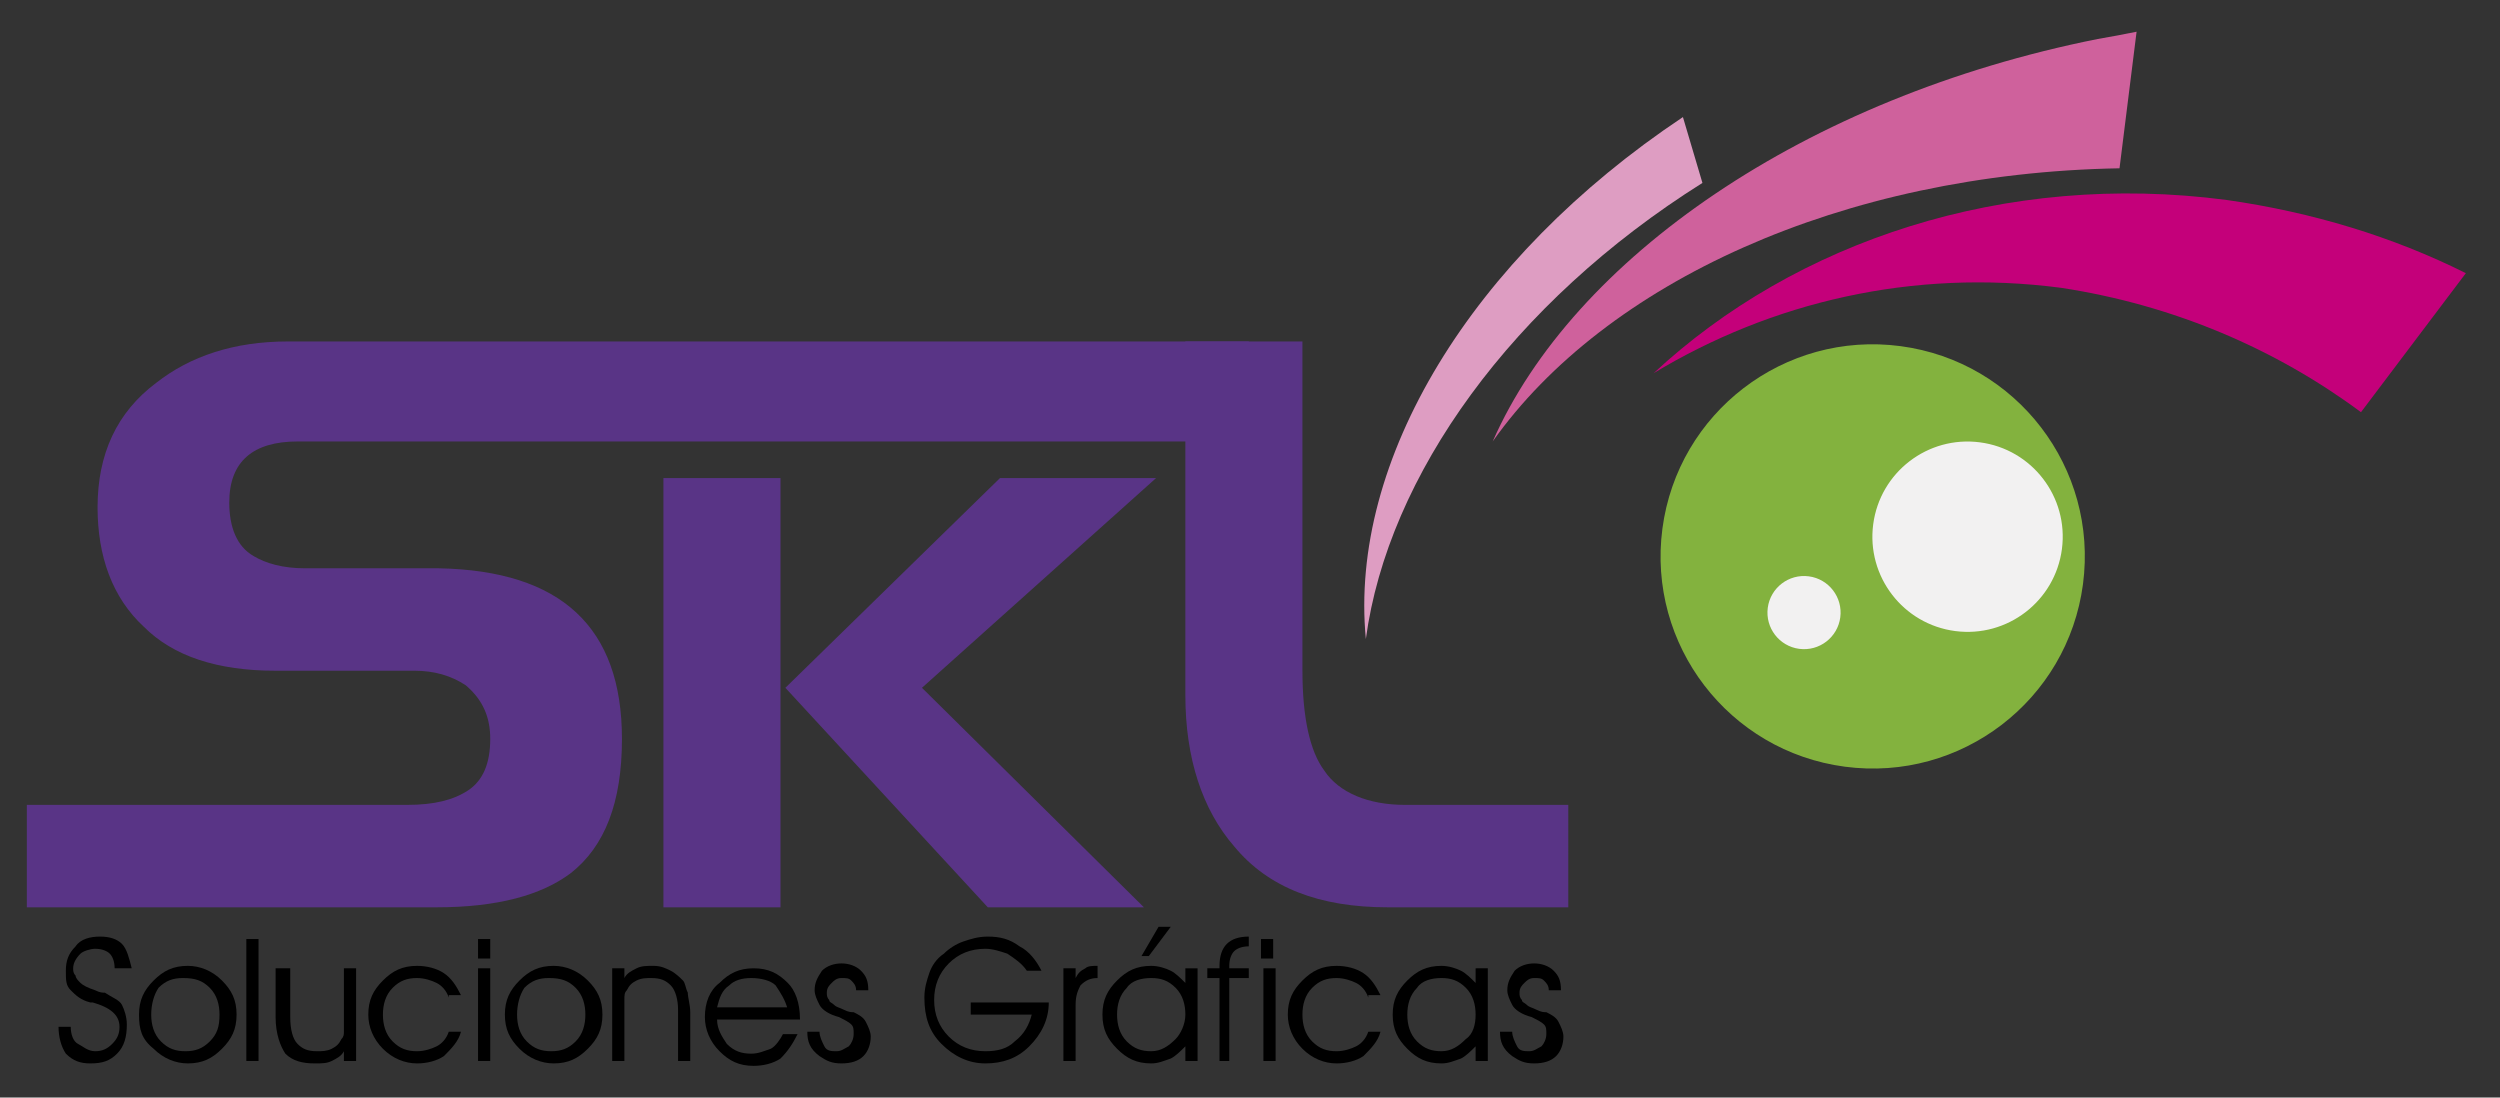 <?xml version="1.0" encoding="utf-8"?>
<!-- Generator: Adobe Illustrator 21.1.0, SVG Export Plug-In . SVG Version: 6.00 Build 0)  -->
<svg version="1.1" id="Capa_1" xmlns="http://www.w3.org/2000/svg" xmlns:xlink="http://www.w3.org/1999/xlink" x="0px" y="0px"
	 viewBox="0 0 102.5 45" style="enable-background:new 0 0 102.5 45;" xml:space="preserve">
<rect x="0" y="0" width="102.5" height="45" fill="#333333" stroke="none"/>
<style type="text/css">
	.st0{fill:#83B23E;}
	.st1{fill:#F2F1F1;}
	.st2{fill:#C4007A;}
	.st3{fill:#CF619C;}
	.st4{fill:#DE9DC2;}
	.st5{fill:#593486;}
</style>
<g>
	<g>
		<g>
			<path d="M2.4,42.1h0.5c0,0.3,0.1,0.6,0.3,0.7s0.4,0.3,0.7,0.3c0.3,0,0.5-0.1,0.7-0.3c0.2-0.2,0.3-0.4,0.3-0.7
				c0-0.5-0.4-0.8-1.1-1c-0.1,0-0.1,0-0.1,0c-0.4-0.1-0.6-0.3-0.8-0.5c-0.2-0.2-0.2-0.4-0.2-0.8c0-0.4,0.1-0.7,0.4-1
				c0.2-0.3,0.6-0.4,1-0.4c0.4,0,0.7,0.1,0.9,0.3c0.2,0.2,0.3,0.6,0.4,1H4.7c0-0.3-0.1-0.5-0.2-0.6c-0.1-0.1-0.3-0.2-0.6-0.2
				c-0.2,0-0.5,0.1-0.6,0.2C3.1,39.3,3,39.5,3,39.7c0,0.1,0,0.2,0.1,0.3c0,0.1,0.1,0.2,0.2,0.3c0.1,0.1,0.3,0.2,0.6,0.3
				c0.2,0.1,0.3,0.1,0.4,0.1C4.6,40.9,4.9,41,5,41.2c0.1,0.2,0.2,0.5,0.2,0.8c0,0.5-0.1,0.9-0.4,1.2c-0.3,0.3-0.6,0.4-1.1,0.4
				c-0.4,0-0.7-0.1-1-0.4C2.5,42.9,2.4,42.5,2.4,42.1z"/>
			<path d="M5.7,41.6c0-0.6,0.2-1,0.6-1.4c0.4-0.4,0.8-0.6,1.4-0.6c0.5,0,1,0.2,1.4,0.6c0.4,0.4,0.6,0.8,0.6,1.4
				c0,0.6-0.2,1-0.6,1.4c-0.4,0.4-0.8,0.6-1.4,0.6c-0.5,0-1-0.2-1.4-0.6C5.8,42.6,5.7,42.2,5.7,41.6z M6.2,41.6
				c0,0.4,0.1,0.8,0.4,1.1c0.3,0.3,0.6,0.4,1,0.4c0.4,0,0.7-0.1,1-0.4C8.9,42.4,9,42.1,9,41.6c0-0.4-0.1-0.8-0.4-1.1
				c-0.3-0.3-0.6-0.4-1.1-0.4c-0.4,0-0.7,0.1-1,0.4C6.3,40.8,6.2,41.2,6.2,41.6z"/>
			<path d="M10.1,43.5v-5h0.5v5H10.1z"/>
			<path d="M11.4,39.7h0.5v2c0,0.5,0.1,0.9,0.3,1.1c0.2,0.2,0.4,0.3,0.8,0.3c0.2,0,0.4,0,0.6-0.1c0.2-0.1,0.3-0.2,0.4-0.4
				c0.1-0.1,0.1-0.2,0.1-0.3c0-0.1,0-0.4,0-0.7v-1.9h0.5v3.8h-0.5v-0.4c-0.1,0.2-0.3,0.3-0.5,0.4c-0.2,0.1-0.4,0.1-0.7,0.1
				c-0.5,0-0.9-0.1-1.2-0.4c-0.2-0.3-0.4-0.8-0.4-1.5V39.7z"/>
			<path d="M18.4,40.9c-0.1-0.3-0.3-0.5-0.5-0.6c-0.2-0.1-0.5-0.2-0.8-0.2c-0.4,0-0.7,0.1-1,0.4c-0.3,0.3-0.4,0.7-0.4,1.1
				s0.1,0.8,0.4,1.1c0.3,0.3,0.6,0.4,1,0.4c0.3,0,0.6-0.1,0.8-0.2c0.2-0.1,0.4-0.3,0.5-0.6h0.5c-0.1,0.4-0.4,0.7-0.7,1
				c-0.3,0.2-0.7,0.3-1.1,0.3c-0.5,0-1-0.2-1.4-0.6c-0.4-0.4-0.6-0.9-0.6-1.4c0-0.6,0.2-1,0.6-1.4c0.4-0.4,0.8-0.6,1.4-0.6
				c0.4,0,0.8,0.1,1.1,0.3c0.3,0.2,0.5,0.5,0.7,0.9H18.4z"/>
			<path d="M20.1,39.3h-0.5v-0.8h0.5V39.3z M19.6,43.5v-3.8h0.5v3.8H19.6z"/>
			<path d="M20.7,41.6c0-0.6,0.2-1,0.6-1.4c0.4-0.4,0.8-0.6,1.4-0.6c0.5,0,1,0.2,1.4,0.6c0.4,0.4,0.6,0.8,0.6,1.4
				c0,0.6-0.2,1-0.6,1.4c-0.4,0.4-0.8,0.6-1.4,0.6c-0.5,0-1-0.2-1.4-0.6C20.9,42.6,20.7,42.2,20.7,41.6z M21.2,41.6
				c0,0.4,0.1,0.8,0.4,1.1c0.3,0.3,0.6,0.4,1,0.4c0.4,0,0.7-0.1,1-0.4c0.3-0.3,0.4-0.7,0.4-1.1c0-0.4-0.1-0.8-0.4-1.1
				c-0.3-0.3-0.6-0.4-1.1-0.4c-0.4,0-0.7,0.1-1,0.4C21.3,40.8,21.2,41.2,21.2,41.6z"/>
			<path d="M25.1,39.7h0.5v0.4c0.1-0.2,0.3-0.3,0.5-0.4c0.2-0.1,0.4-0.1,0.7-0.1c0.3,0,0.5,0.1,0.7,0.2c0.2,0.1,0.4,0.3,0.5,0.4
				c0.1,0.1,0.1,0.3,0.2,0.5c0,0.2,0.1,0.5,0.1,0.8v2h-0.5v-2.1c0-0.4-0.1-0.8-0.3-1c-0.2-0.2-0.4-0.3-0.8-0.3c-0.2,0-0.4,0-0.6,0.1
				c-0.2,0.1-0.3,0.2-0.4,0.4c-0.1,0.1-0.1,0.2-0.1,0.4c0,0.1,0,0.4,0,0.7v1.8h-0.5V39.7z"/>
			<path d="M32.8,41.8h-3.4c0,0.4,0.2,0.7,0.4,1c0.3,0.3,0.6,0.4,1,0.4c0.3,0,0.5-0.1,0.8-0.2c0.2-0.1,0.4-0.4,0.5-0.6h0.6
				c-0.2,0.4-0.4,0.7-0.7,1c-0.3,0.2-0.7,0.3-1.1,0.3c-0.6,0-1-0.2-1.4-0.6c-0.4-0.4-0.6-0.9-0.6-1.4c0-0.6,0.2-1.1,0.6-1.4
				c0.4-0.4,0.8-0.6,1.4-0.6c0.6,0,1,0.2,1.4,0.6C32.6,40.6,32.8,41.1,32.8,41.8L32.8,41.8z M32.3,41.4c-0.1-0.4-0.3-0.7-0.5-1
				c-0.2-0.2-0.6-0.3-1-0.3c-0.4,0-0.7,0.1-0.9,0.3c-0.3,0.2-0.4,0.5-0.5,0.9H32.3z"/>
			<path d="M33.1,42.3h0.5v0c0,0.2,0.1,0.4,0.2,0.6c0.1,0.2,0.3,0.2,0.5,0.2c0.2,0,0.3-0.1,0.5-0.2c0.1-0.1,0.2-0.3,0.2-0.5
				c0-0.2,0-0.3-0.1-0.4c-0.1-0.1-0.3-0.2-0.5-0.3c-0.4-0.1-0.7-0.3-0.8-0.5c-0.1-0.2-0.2-0.4-0.2-0.6c0-0.3,0.1-0.5,0.3-0.8
				c0.2-0.2,0.5-0.3,0.8-0.3c0.3,0,0.6,0.1,0.8,0.3c0.2,0.2,0.3,0.4,0.3,0.8h-0.5c0-0.2-0.1-0.3-0.2-0.4c-0.1-0.1-0.2-0.1-0.4-0.1
				c-0.2,0-0.3,0.1-0.4,0.2c-0.1,0.1-0.2,0.2-0.2,0.4c0,0.1,0,0.2,0.1,0.3c0,0.1,0.1,0.1,0.2,0.2c0.1,0.1,0.2,0.1,0.4,0.2
				c0.2,0.1,0.3,0.1,0.4,0.1c0.2,0.1,0.4,0.2,0.5,0.4c0.1,0.2,0.2,0.4,0.2,0.6c0,0.3-0.1,0.6-0.3,0.8c-0.2,0.2-0.5,0.3-0.9,0.3
				c-0.4,0-0.6-0.1-0.9-0.3C33.2,43,33.1,42.7,33.1,42.3z"/>
			<path d="M39.9,41.1H43c0,0.7-0.3,1.3-0.8,1.8c-0.5,0.5-1.1,0.7-1.8,0.7c-0.7,0-1.3-0.3-1.8-0.8c-0.5-0.5-0.7-1.1-0.7-1.9
				c0-0.4,0.1-0.7,0.2-1c0.1-0.3,0.3-0.6,0.6-0.8c0.2-0.2,0.5-0.4,0.8-0.5c0.3-0.1,0.6-0.2,1-0.2c0.5,0,0.9,0.1,1.3,0.4
				c0.4,0.2,0.7,0.6,0.9,1h-0.6c-0.2-0.3-0.5-0.5-0.8-0.7c-0.3-0.1-0.6-0.2-0.9-0.2c-0.6,0-1.1,0.2-1.5,0.6
				c-0.4,0.4-0.6,0.9-0.6,1.5c0,0.6,0.2,1.1,0.6,1.5c0.4,0.4,0.9,0.6,1.5,0.6c0.5,0,0.9-0.1,1.2-0.4c0.4-0.3,0.6-0.7,0.7-1.1h-2.5
				V41.1z"/>
			<path d="M44.1,43.5h-0.5v-3.8h0.5v0.4c0.1-0.2,0.2-0.3,0.4-0.4c0.1-0.1,0.3-0.1,0.5-0.1l0,0.5c-0.3,0-0.5,0.1-0.7,0.3
				c-0.1,0.2-0.2,0.4-0.2,0.8V43.5z"/>
			<path d="M48.6,42.9c-0.2,0.2-0.4,0.4-0.6,0.5c-0.3,0.1-0.5,0.2-0.8,0.2c-0.6,0-1-0.2-1.4-0.6c-0.4-0.4-0.6-0.8-0.6-1.4
				c0-0.6,0.2-1,0.6-1.4c0.4-0.4,0.8-0.6,1.4-0.6c0.3,0,0.6,0.1,0.8,0.2c0.2,0.1,0.4,0.3,0.6,0.5v-0.6h0.5v3.8h-0.5V42.9z
				 M48.6,41.6c0-0.4-0.1-0.8-0.4-1.1c-0.3-0.3-0.6-0.4-1-0.4c-0.4,0-0.8,0.1-1,0.4c-0.3,0.3-0.4,0.7-0.4,1.1c0,0.4,0.1,0.8,0.4,1.1
				c0.3,0.3,0.6,0.4,1,0.4c0.4,0,0.7-0.2,1-0.5C48.4,42.4,48.6,42,48.6,41.6z M47.1,39.2h-0.3l0.7-1.2H48L47.1,39.2z"/>
			<path d="M50.5,43.5H50v-3.4h-0.5v-0.4H50v-0.1c0-0.4,0.1-0.7,0.3-0.9c0.2-0.2,0.5-0.3,0.9-0.3h0v0.4c-0.3,0-0.5,0.1-0.6,0.2
				c-0.1,0.1-0.2,0.3-0.2,0.6v0.1h0.8v0.4h-0.8V43.5z"/>
			<path d="M52.2,39.3h-0.5v-0.8h0.5V39.3z M51.8,43.5v-3.8h0.5v3.8H51.8z"/>
			<path d="M56.1,40.9c-0.1-0.3-0.3-0.5-0.5-0.6c-0.2-0.1-0.5-0.2-0.8-0.2c-0.4,0-0.7,0.1-1,0.4c-0.3,0.3-0.4,0.7-0.4,1.1
				s0.1,0.8,0.4,1.1c0.3,0.3,0.6,0.4,1,0.4c0.3,0,0.6-0.1,0.8-0.2c0.2-0.1,0.4-0.3,0.5-0.6h0.5c-0.1,0.4-0.4,0.7-0.7,1
				c-0.3,0.2-0.7,0.3-1.1,0.3c-0.5,0-1-0.2-1.4-0.6c-0.4-0.4-0.6-0.9-0.6-1.4c0-0.6,0.2-1,0.6-1.4c0.4-0.4,0.8-0.6,1.4-0.6
				c0.4,0,0.8,0.1,1.1,0.3c0.3,0.2,0.5,0.5,0.7,0.9H56.1z"/>
			<path d="M60.5,42.9c-0.2,0.2-0.4,0.4-0.6,0.5c-0.3,0.1-0.5,0.2-0.8,0.2c-0.6,0-1-0.2-1.4-0.6c-0.4-0.4-0.6-0.8-0.6-1.4
				c0-0.6,0.2-1,0.6-1.4c0.4-0.4,0.8-0.6,1.4-0.6c0.3,0,0.6,0.1,0.8,0.2c0.2,0.1,0.4,0.3,0.6,0.5v-0.6H61v3.8h-0.5V42.9z M60.5,41.6
				c0-0.4-0.1-0.8-0.4-1.1c-0.3-0.3-0.6-0.4-1-0.4c-0.4,0-0.8,0.1-1,0.4c-0.3,0.3-0.4,0.7-0.4,1.1c0,0.4,0.1,0.8,0.4,1.1
				c0.3,0.3,0.6,0.4,1,0.4c0.4,0,0.7-0.2,1-0.5C60.4,42.4,60.5,42,60.5,41.6z"/>
			<path d="M61.5,42.3H62v0c0,0.2,0.1,0.4,0.2,0.6c0.1,0.2,0.3,0.2,0.5,0.2c0.2,0,0.3-0.1,0.5-0.2c0.1-0.1,0.2-0.3,0.2-0.5
				c0-0.2,0-0.3-0.1-0.4c-0.1-0.1-0.3-0.2-0.5-0.3c-0.4-0.1-0.7-0.3-0.8-0.5c-0.1-0.2-0.2-0.4-0.2-0.6c0-0.3,0.1-0.5,0.3-0.8
				c0.2-0.2,0.5-0.3,0.8-0.3c0.3,0,0.6,0.1,0.8,0.3c0.2,0.2,0.3,0.4,0.3,0.8h-0.5c0-0.2-0.1-0.3-0.2-0.4c-0.1-0.1-0.2-0.1-0.4-0.1
				c-0.2,0-0.3,0.1-0.4,0.2s-0.2,0.2-0.2,0.4c0,0.1,0,0.2,0.1,0.3c0,0.1,0.1,0.1,0.2,0.2c0.1,0.1,0.2,0.1,0.4,0.2
				c0.2,0.1,0.3,0.1,0.4,0.1c0.2,0.1,0.4,0.2,0.5,0.4c0.1,0.2,0.2,0.4,0.2,0.6c0,0.3-0.1,0.6-0.3,0.8c-0.2,0.2-0.5,0.3-0.9,0.3
				c-0.4,0-0.6-0.1-0.9-0.3C61.6,43,61.5,42.7,61.5,42.3z"/>
		</g>
	</g>
	<g>
		<g>
			<ellipse transform="matrix(0.131 -0.991 0.991 0.131 44.138 95.836)" class="st0" cx="76.7" cy="22.8" rx="8.7" ry="8.7"/>
			<ellipse transform="matrix(0.13 -0.992 0.992 0.13 48.355 99.199)" class="st1" cx="80.7" cy="22" rx="3.9" ry="3.9"/>
			<ellipse transform="matrix(0.131 -0.991 0.991 0.131 39.41 95.063)" class="st1" cx="73.9" cy="25.1" rx="1.5" ry="1.5"/>
		</g>
		<path class="st2" d="M96.8,16.9l4.3-5.7c-3-1.5-6.3-2.5-9.8-3c-9.1-1.2-17.7,1.7-23.5,7.1c4.8-2.9,10.6-4.3,16.7-3.5
			C89.1,12.5,93.3,14.3,96.8,16.9z"/>
		<path class="st3" d="M86.9,6.9l0.7-5.6c-0.5,0.1-1,0.2-1.6,0.3c-12,2.4-21.5,9-24.8,16.5C65.8,11.6,75.5,7.1,86.9,6.9z"/>
		<path class="st4" d="M69.8,7.5L69,4.8c-8.7,5.8-13.7,14.1-13,21.4C56.9,19.5,62,12.4,69.8,7.5z"/>
	</g>
	<g>
		<path class="st5" d="M25.5,30.3c0,2.6-0.7,4.4-2.1,5.5c-1.2,0.9-3,1.4-5.5,1.4H1.1V33h15.6c1.1,0,1.9-0.2,2.5-0.6
			c0.6-0.4,0.9-1.1,0.9-2.1c0-0.9-0.3-1.6-1-2.2c-0.6-0.4-1.3-0.6-2.1-0.6h-5.7c-2.4,0-4.2-0.6-5.4-1.8C4.6,24.5,4,22.8,4,20.8
			c0-2.2,0.8-3.9,2.4-5.1c1.4-1.1,3.2-1.7,5.4-1.7h39.4v4.1h-39c-1.8,0-2.8,0.8-2.8,2.5c0,1,0.3,1.8,1,2.2c0.5,0.3,1.2,0.5,2.1,0.5
			H18C23,23.4,25.5,25.7,25.5,30.3z"/>
		<path class="st5" d="M32,37.2h-4.8V19.6H32V37.2z M47.4,19.6l-9.6,8.6l9.1,9h-6.4l-8.3-9l8.8-8.6H47.4z"/>
		<path class="st5" d="M64.3,37.2h-7.4c-2.8,0-4.9-0.8-6.3-2.5c-1.3-1.5-2-3.6-2-6.2V14h4.8v13.5c0,1.9,0.3,3.3,0.9,4.1
			c0.6,0.9,1.8,1.4,3.3,1.4h6.7V37.2z"/>
	</g>
</g>
</svg>
